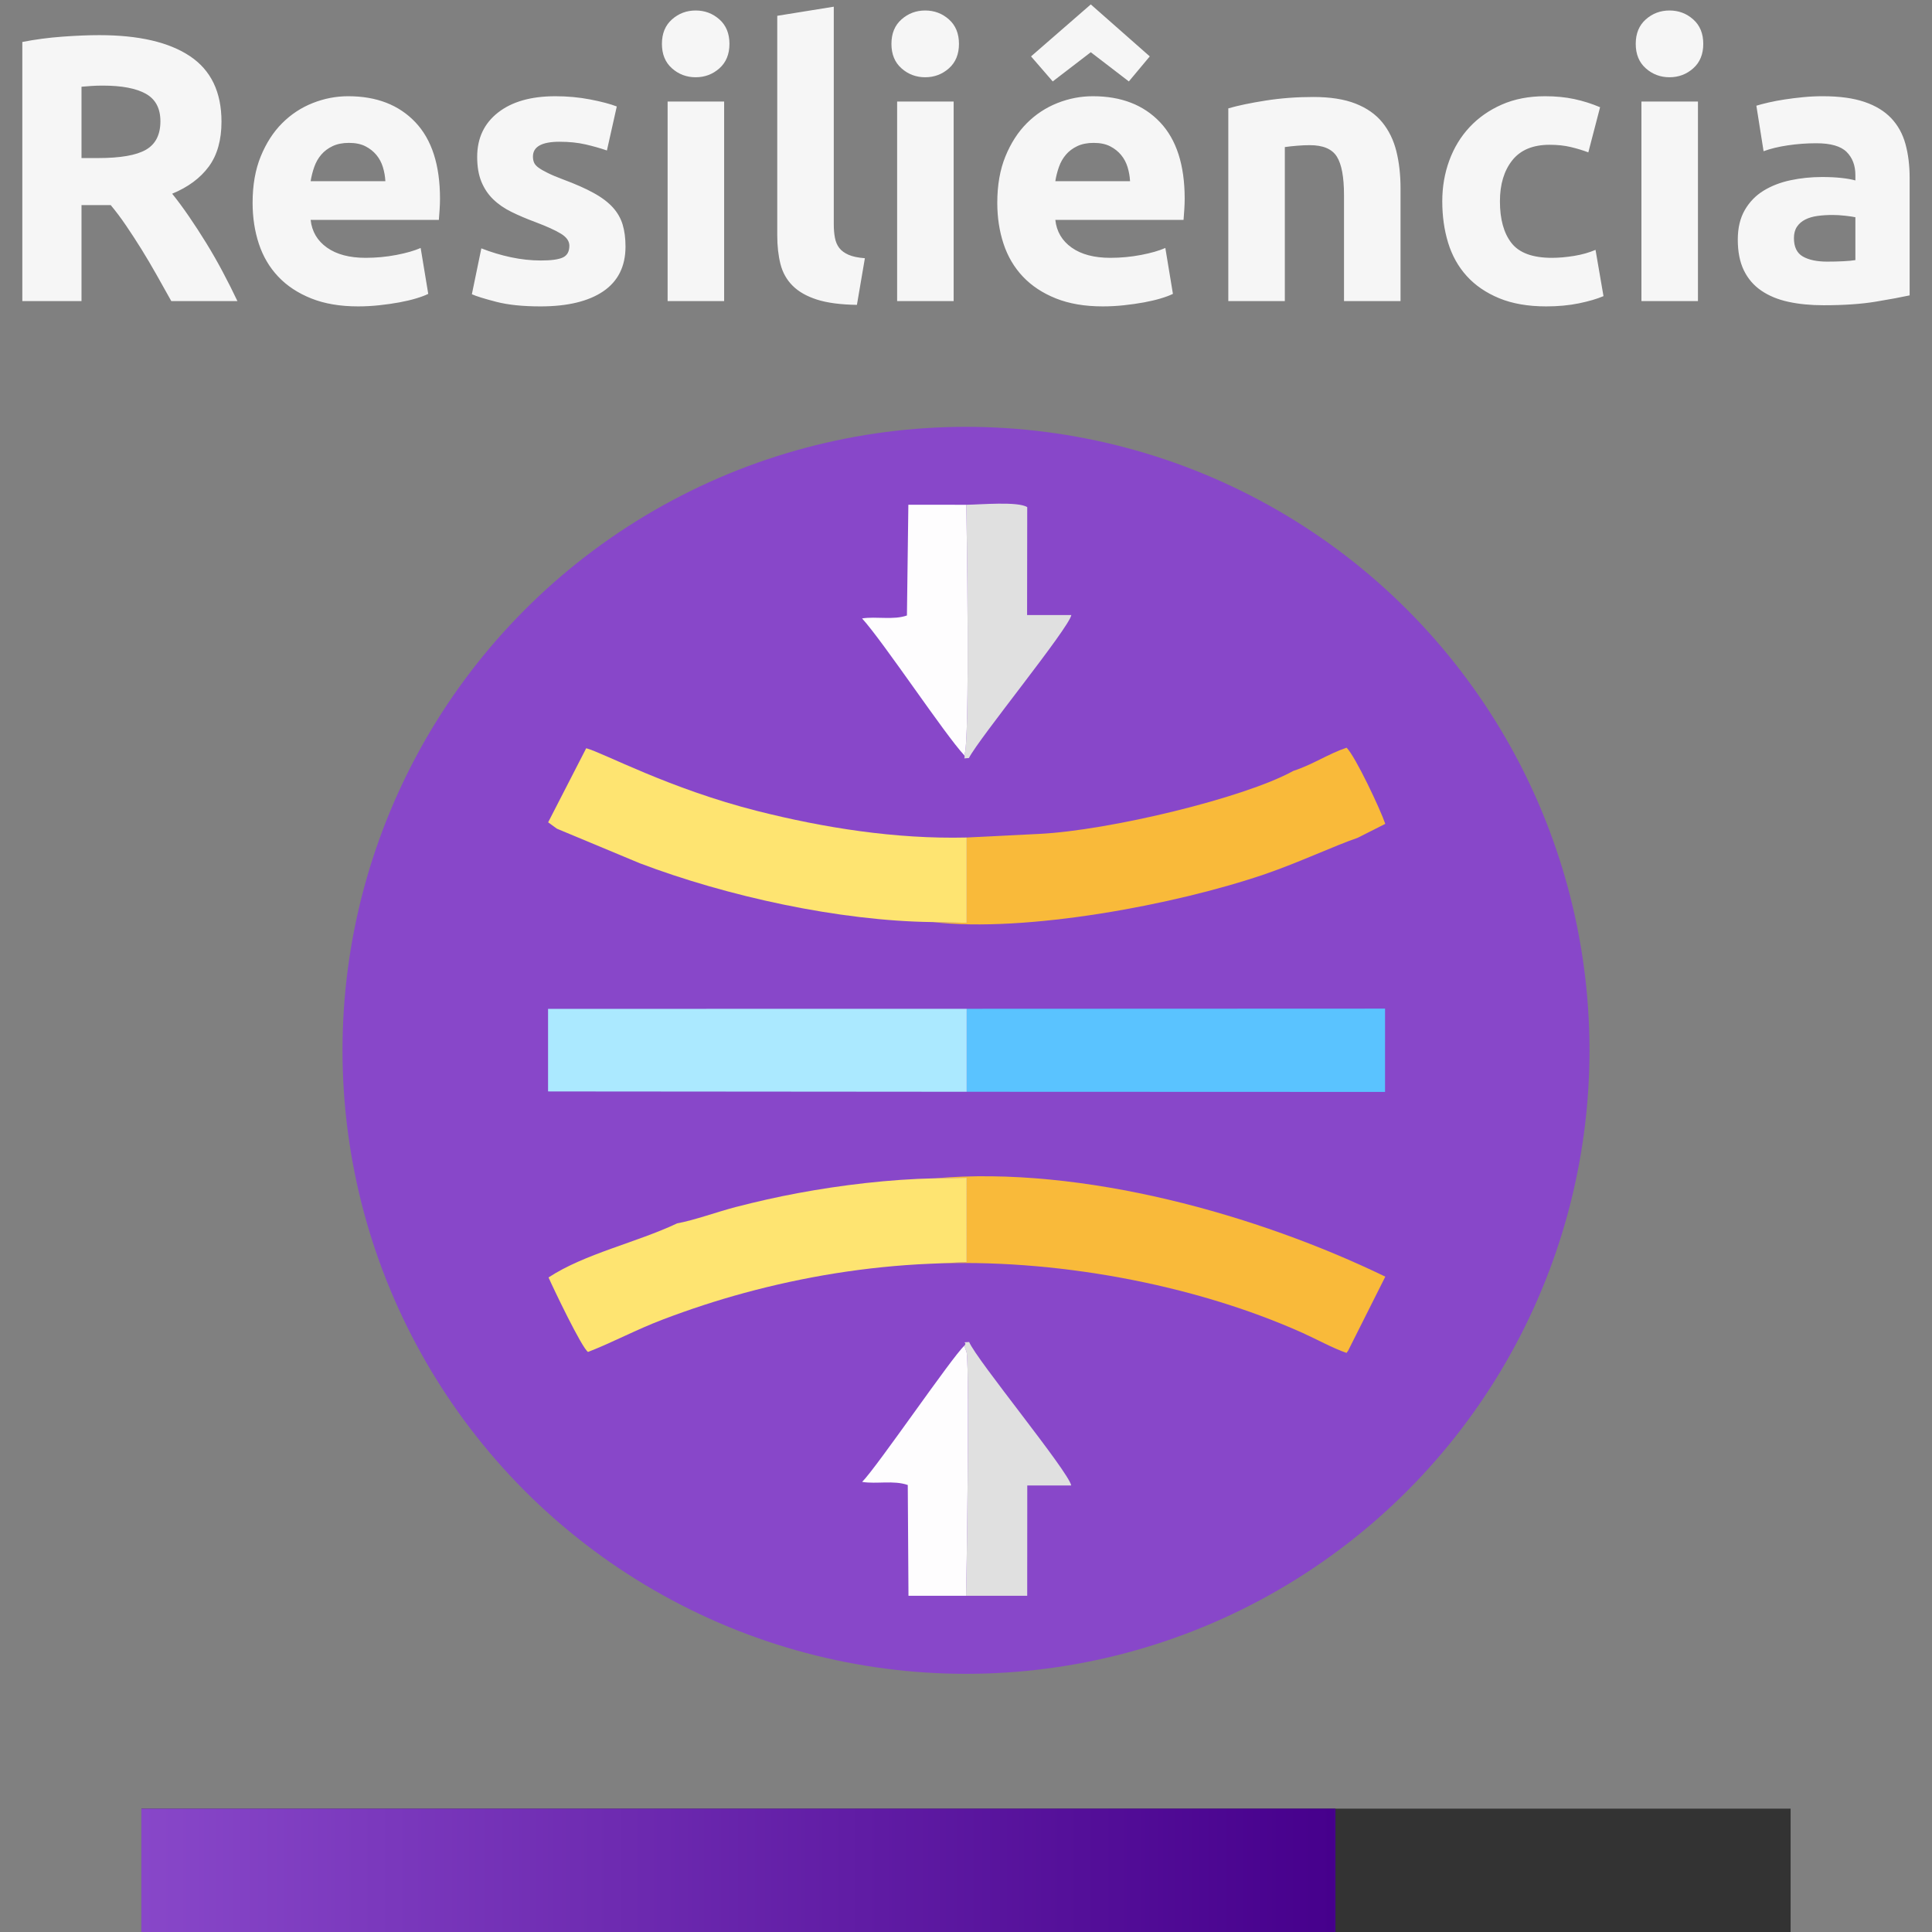 <?xml version="1.0" encoding="UTF-8"?>
<!DOCTYPE svg PUBLIC "-//W3C//DTD SVG 1.1//EN" "http://www.w3.org/Graphics/SVG/1.1/DTD/svg11.dtd">
<!-- Creator: CorelDRAW -->
<svg xmlns="http://www.w3.org/2000/svg" xml:space="preserve" width="42.333mm" height="42.333mm" version="1.1" style="shape-rendering:geometricPrecision; text-rendering:geometricPrecision; image-rendering:optimizeQuality; fill-rule:evenodd; clip-rule:evenodd"
viewBox="0 0 4233.32 4233.32"
 xmlns:xlink="http://www.w3.org/1999/xlink"
 xmlns:xodm="http://www.corel.com/coreldraw/odm/2003">
 <rect x="0" y="0" width="4233.32" height="4233.32" fill="#808080" stroke="none"/>
 <defs>
  <style type="text/css">
   <![CDATA[
    .fil7 {fill:#333333}
    .fil3 {fill:#5AC3FF}
    .fil0 {fill:#8847C9}
    .fil4 {fill:#ABE9FF}
    .fil5 {fill:#E0E0E0}
    .fil1 {fill:#F9BA3A}
    .fil2 {fill:#FEE471}
    .fil6 {fill:#FEFDFE}
    .fil9 {fill:#F6F6F6;fill-rule:nonzero}
    .fil8 {fill:url(#id0)}
   ]]>
  </style>
  <linearGradient id="id0" gradientUnits="userSpaceOnUse" x1="308.66" y1="4098" x2="2925.26" y2="4098">
   <stop offset="0" style="stop-opacity:1; stop-color:#8847C9"/>
   <stop offset="1" style="stop-opacity:1; stop-color:#46008C"/>
  </linearGradient>
 </defs>
 <g id="Camada_x0020_1">
  <g id="_1804746388784">
   <circle class="fil0" cx="2116.66" cy="2301.45" r="1366.18"/>
   <path class="fil1" d="M2833.99 1689.14c-108.63,59.87 -403.89,130.36 -556.08,138.03l-159.81 7.96 0 186.95 -74.22 -1.68c203.25,23.59 531.73,-37.75 728.65,-105.29 73.35,-25.16 152.3,-62.28 202.19,-79.26l60.64 -30.62c-10.16,-30.43 -64.96,-147.12 -84.75,-166.91 -39.79,13.3 -73.84,36.85 -116.62,50.82z"/>
   <path class="fil1" d="M2038.16 2769.05c267.49,-12.17 575.21,43.58 816.15,151.62 28.88,12.95 66.94,33.89 96.3,43.79 0.86,-1.08 2.16,-4.11 2.53,-3.26l82.29 -163.85c-279.07,-135.27 -662.89,-243.8 -986.92,-215.48l69.59 -1.12 -0.01 184.72 -79.93 3.58z"/>
   <path class="fil2" d="M1220.25 1815.78l181.69 75.77c189.98,72.13 436.72,126.59 641.94,128.85l74.22 1.68 0 -186.95c-156.55,3.79 -314.23,-21.65 -458,-57.95 -193.91,-48.96 -338.07,-127.7 -375.62,-137.69l-83.4 162.32 19.17 13.97z"/>
   <path class="fil2" d="M1483.68 2680.6c-89.35,42.25 -202.34,66.39 -281.75,118.48 10.09,23 73.14,155.06 86.56,163.26 54.03,-20.94 105.88,-49.11 164.97,-71.49 57.74,-21.87 115.85,-41.07 177.04,-57.69 129.84,-35.28 266.34,-58.14 407.66,-64.11l79.93 -3.58 0.01 -184.72 -69.59 1.12c-98.63,1.96 -206.51,14.97 -300.06,32.43 -46.99,8.77 -90.08,18.6 -135.71,30.33 -39.68,10.21 -91.38,29.14 -129.06,35.97z"/>
   <polygon class="fil3" points="2118.12,2392.24 3034.85,2392.58 3034.88,2210.06 2118.12,2210.43 "/>
   <polygon class="fil4" points="2118.12,2392.24 2118.12,2210.43 1200.88,2210.59 1200.88,2391.44 1205.53,2391.52 "/>
   <path class="fil5" d="M2112.81 1654.88c4.09,8.33 -7.49,7.14 10.22,6.12 21.59,-42.71 219,-284.34 224.45,-313.28l-96.97 0 0.32 -236.49c-20.28,-13.01 -102.39,-5.55 -133.68,-5.18 0.6,7.49 8.98,530.68 -4.34,548.83z"/>
   <path class="fil5" d="M2116.73 3496.62l134.04 0.01 0.15 -241.67 96.32 0c-5.28,-30.04 -208.48,-276.57 -223.66,-314.44 -21.33,1.67 -2.28,-1.29 -10.55,8.17l5.05 14.78c6.84,45.76 -0.68,527 -1.35,533.15z"/>
   <path class="fil6" d="M1888.97 1355.06c48.11,53.28 180.93,253.93 223.84,299.82 13.32,-18.15 4.94,-541.34 4.34,-548.83l-126.79 -0.11 -3.12 242.7c-29.77,10.44 -66.46,1.57 -98.27,6.42z"/>
   <path class="fil6" d="M1889.11 3247.07c31.81,5.2 68.63,-4.07 99.95,6.81l1.55 242.76 126.12 -0.02c0.67,-6.15 8.19,-487.39 1.35,-533.15l-5.05 -14.78c-26.64,24.06 -191.23,265.44 -223.92,298.38z"/>
  </g>
  <rect class="fil7" x="309.81" y="3963.03" width="3613.7" height="270.29"/>
  <rect class="fil8" x="309.81" y="3963.03" width="2616.38" height="270.29"/>
  <path class="fil9" d="M217.65 77.01c86.45,0 152.67,15.38 198.67,46.13 45.99,30.76 68.99,78.56 68.99,143.39 0,40.46 -9.28,73.29 -27.85,98.51 -18.56,25.21 -45.3,45.02 -80.21,59.43 11.64,14.41 23.83,30.89 36.57,49.46 12.75,18.56 25.36,37.96 37.82,58.18 12.47,20.23 24.53,41.29 36.16,63.18 11.64,21.89 22.45,43.36 32.42,64.42l-144.91 0c-10.67,-18.84 -21.34,-37.96 -32.14,-57.36 -10.95,-19.39 -22.03,-38.23 -33.39,-56.52 -11.36,-18.29 -22.72,-35.6 -33.8,-51.95 -11.09,-16.35 -22.31,-31.17 -33.39,-44.47l-64.01 0 0 210.3 -129.67 0 0 -567.74c28.26,-5.54 57.49,-9.42 87.7,-11.63 30.2,-2.22 57.21,-3.33 81.04,-3.33zm7.48 110.56c-9.42,0 -17.87,0.27 -25.35,0.83 -7.48,0.55 -14.55,1.11 -21.2,1.66l0 156.27 36.58 0c48.76,0 83.68,-6.09 104.73,-18.28 21.06,-12.2 31.59,-32.98 31.59,-62.35 0,-28.26 -10.67,-48.35 -32,-60.26 -21.34,-11.92 -52.79,-17.87 -94.35,-17.87zm328.35 256.85c0,-38.79 5.95,-72.73 17.87,-101.83 11.91,-29.09 27.57,-53.34 46.96,-72.73 19.4,-19.4 41.7,-34.08 66.92,-44.06 25.21,-9.97 51.12,-14.96 77.72,-14.96 62.06,0 111.11,18.98 147.13,56.94 36.02,37.96 54.03,93.79 54.03,167.5 0,7.2 -0.28,15.1 -0.83,23.69 -0.56,8.59 -1.11,16.2 -1.67,22.85l-280.95 0c2.77,25.5 14.68,45.72 35.74,60.69 21.06,14.96 49.32,22.44 84.79,22.44 22.72,0 45.02,-2.08 66.91,-6.24 21.89,-4.15 39.76,-9.28 53.62,-15.37l16.62 100.58c-6.65,3.32 -15.52,6.65 -26.6,9.97 -11.08,3.33 -23.41,6.24 -36.99,8.73 -13.58,2.49 -28.12,4.57 -43.64,6.23 -15.52,1.67 -31.03,2.5 -46.55,2.5 -39.34,0 -73.56,-5.82 -102.66,-17.46 -29.09,-11.64 -53.2,-27.57 -72.32,-47.79 -19.11,-20.23 -33.25,-44.2 -42.39,-71.91 -9.14,-27.71 -13.71,-57.63 -13.71,-89.77zm290.93 -47.38c-0.55,-10.53 -2.36,-20.78 -5.4,-30.76 -3.05,-9.97 -7.76,-18.84 -14.13,-26.6 -6.38,-7.76 -14.41,-14.13 -24.11,-19.12 -9.7,-4.98 -21.75,-7.48 -36.16,-7.48 -13.85,0 -25.77,2.36 -35.74,7.07 -9.98,4.71 -18.29,10.94 -24.94,18.7 -6.65,7.76 -11.78,16.76 -15.38,27.02 -3.6,10.25 -6.23,20.64 -7.89,31.17l163.75 0zm340.8 173.73c22.72,0 38.8,-2.22 48.22,-6.65 9.42,-4.44 14.13,-13.03 14.13,-25.77 0,-9.98 -6.1,-18.7 -18.29,-26.19 -12.19,-7.48 -30.76,-15.93 -55.69,-25.35 -19.4,-7.2 -36.99,-14.68 -52.79,-22.44 -15.79,-7.76 -29.23,-17.04 -40.31,-27.85 -11.09,-10.8 -19.67,-23.69 -25.77,-38.65 -6.1,-14.96 -9.14,-32.97 -9.14,-54.03 0,-41.01 15.24,-73.43 45.71,-97.26 30.48,-23.83 72.32,-35.74 125.52,-35.74 26.6,0 52.09,2.36 76.48,7.07 24.38,4.71 43.77,9.83 58.18,15.37l-21.61 96.43c-14.41,-4.99 -30.06,-9.42 -46.97,-13.3 -16.9,-3.88 -35.88,-5.82 -56.94,-5.82 -38.79,0 -58.18,10.81 -58.18,32.42 0,4.99 0.83,9.42 2.49,13.3 1.66,3.88 4.99,7.62 9.98,11.22 4.98,3.6 11.77,7.48 20.36,11.64 8.59,4.29 19.54,8.86 32.84,13.85 27.15,10.11 49.59,19.95 67.33,29.79 17.73,9.69 31.72,20.36 41.97,31.58 10.26,11.36 17.46,23.97 21.62,37.83 4.15,13.85 6.23,29.78 6.23,48.07 0,43.08 -16.21,75.78 -48.63,97.95 -32.42,22.02 -78.27,33.11 -137.57,33.11 -38.79,0 -71.07,-3.33 -96.84,-9.98 -25.77,-6.65 -43.64,-12.19 -53.61,-16.62l20.78 -100.58c21.06,8.31 42.67,14.82 64.84,19.53 22.16,4.71 44.05,7.07 65.66,7.07zm401.49 88.94l-123.85 0 0 -437.23 123.85 0 0 437.23zm11.64 -563.58c0,22.72 -7.34,40.59 -22.03,53.61 -14.68,13.03 -32,19.54 -51.95,19.54 -19.95,0 -37.27,-6.51 -51.95,-19.54 -14.69,-13.02 -22.03,-30.89 -22.03,-53.61 0,-22.72 7.34,-40.59 22.03,-53.62 14.68,-13.02 32,-19.53 51.95,-19.53 19.95,0 37.27,6.51 51.95,19.53 14.69,13.03 22.03,30.9 22.03,53.62zm279.3 571.89c-36.02,-0.55 -65.26,-4.43 -87.7,-11.63 -22.44,-7.21 -40.18,-17.32 -53.2,-30.35 -13.02,-13.02 -21.89,-28.81 -26.6,-47.38 -4.71,-18.56 -7.06,-39.48 -7.06,-62.75l0 -481.29 123.85 -19.95 0 476.3c0,11.08 0.83,21.06 2.5,29.92 1.66,8.87 4.84,16.35 9.55,22.45 4.71,6.09 11.5,11.08 20.37,14.96 8.87,3.88 20.78,6.37 35.74,7.48l-17.45 102.24zm211.96 -8.31l-123.85 0 0 -437.23 123.85 0 0 437.23zm11.64 -563.58c0,22.72 -7.34,40.59 -22.03,53.61 -14.68,13.03 -32,19.54 -51.95,19.54 -19.95,0 -37.27,-6.51 -51.95,-19.54 -14.69,-13.02 -22.03,-30.89 -22.03,-53.61 0,-22.72 7.34,-40.59 22.03,-53.62 14.68,-13.02 32,-19.53 51.95,-19.53 19.95,0 37.27,6.51 51.95,19.53 14.69,13.03 22.03,30.9 22.03,53.62zm83.96 348.29c0,-38.79 5.95,-72.73 17.87,-101.83 11.91,-29.09 27.57,-53.34 46.96,-72.73 19.4,-19.4 41.7,-34.08 66.92,-44.06 25.21,-9.97 51.12,-14.96 77.72,-14.96 62.06,0 111.11,18.98 147.13,56.94 36.02,37.96 54.03,93.79 54.03,167.5 0,7.2 -0.28,15.1 -0.83,23.69 -0.56,8.59 -1.11,16.2 -1.67,22.85l-280.95 0c2.77,25.5 14.68,45.72 35.74,60.69 21.06,14.96 49.32,22.44 84.79,22.44 22.72,0 45.02,-2.08 66.91,-6.24 21.89,-4.15 39.76,-9.28 53.62,-15.37l16.62 100.58c-6.65,3.32 -15.52,6.65 -26.6,9.97 -11.08,3.33 -23.41,6.24 -36.99,8.73 -13.58,2.49 -28.12,4.57 -43.64,6.23 -15.52,1.67 -31.03,2.5 -46.55,2.5 -39.34,0 -73.56,-5.82 -102.66,-17.46 -29.09,-11.64 -53.2,-27.57 -72.32,-47.79 -19.11,-20.23 -33.25,-44.2 -42.39,-71.91 -9.14,-27.71 -13.71,-57.63 -13.71,-89.77zm290.93 -47.38c-0.55,-10.53 -2.36,-20.78 -5.4,-30.76 -3.05,-9.97 -7.76,-18.84 -14.13,-26.6 -6.38,-7.76 -14.41,-14.13 -24.11,-19.12 -9.7,-4.98 -21.75,-7.48 -36.16,-7.48 -13.85,0 -25.77,2.36 -35.74,7.07 -9.98,4.71 -18.29,10.94 -24.94,18.7 -6.65,7.76 -11.78,16.76 -15.38,27.02 -3.6,10.25 -6.23,20.64 -7.89,31.17l163.75 0zm43.22 -273.48l-45.85 54.86 -83.4 -64 -83.4 64 -47.52 -54.86 130.92 -113.88 129.25 113.88zm172.07 113.88c21.05,-6.1 48.21,-11.78 81.46,-17.04 33.25,-5.26 68.16,-7.9 104.73,-7.9 37.13,0 68.03,4.85 92.69,14.55 24.66,9.7 44.19,23.41 58.6,41.15 14.41,17.73 24.66,38.79 30.76,63.17 6.09,24.38 9.14,51.54 9.14,81.46l0 246.88 -123.86 0 0 -231.92c0,-39.9 -5.26,-68.16 -15.79,-84.78 -10.53,-16.63 -30.2,-24.94 -59.02,-24.94 -8.86,0 -18.28,0.42 -28.26,1.25 -9.97,0.83 -18.84,1.8 -26.6,2.91l0 337.48 -123.85 0 0 -422.27zm468.82 203.65c0,-31.58 5.12,-61.37 15.37,-89.35 10.26,-27.99 25.08,-52.37 44.48,-73.15 19.39,-20.78 42.94,-37.27 70.65,-49.46 27.71,-12.19 59.3,-18.29 94.76,-18.29 23.28,0 44.61,2.08 64.01,6.23 19.39,4.16 38.23,10.12 56.52,17.88l-25.77 98.91c-11.63,-4.43 -24.38,-8.31 -38.23,-11.63 -13.86,-3.33 -29.37,-4.99 -46.55,-4.99 -36.58,0 -63.87,11.36 -81.88,34.08 -18.01,22.72 -27.02,52.65 -27.02,89.77 0,39.35 8.46,69.83 25.36,91.44 16.9,21.61 46.41,32.42 88.52,32.42 14.97,0 31.04,-1.39 48.22,-4.16 17.18,-2.77 32.97,-7.2 47.38,-13.3l17.45 101.41c-14.41,6.1 -32.42,11.36 -54.03,15.8 -21.61,4.43 -45.44,6.65 -71.48,6.65 -39.9,0 -74.26,-5.96 -103.08,-17.87 -28.81,-11.92 -52.5,-28.13 -71.07,-48.63 -18.56,-20.51 -32.14,-44.75 -40.73,-72.74 -8.59,-27.98 -12.88,-58.32 -12.88,-91.02zm560.25 218.62l-123.85 0 0 -437.23 123.85 0 0 437.23zm11.64 -563.58c0,22.72 -7.34,40.59 -22.03,53.61 -14.68,13.03 -32,19.54 -51.95,19.54 -19.95,0 -37.27,-6.51 -51.95,-19.54 -14.69,-13.02 -22.03,-30.89 -22.03,-53.61 0,-22.72 7.34,-40.59 22.03,-53.62 14.68,-13.02 32,-19.53 51.95,-19.53 19.95,0 37.27,6.51 51.95,19.53 14.69,13.03 22.03,30.9 22.03,53.62zm271.82 477.13c12.19,0 23.82,-0.28 34.91,-0.83 11.08,-0.55 19.95,-1.39 26.6,-2.49l0 -93.93c-4.99,-1.11 -12.47,-2.22 -22.45,-3.33 -9.97,-1.11 -19.11,-1.66 -27.43,-1.66 -11.63,0 -22.58,0.69 -32.83,2.08 -10.25,1.38 -19.26,4.01 -27.02,7.89 -7.75,3.88 -13.85,9.15 -18.28,15.8 -4.44,6.65 -6.65,14.96 -6.65,24.93 0,19.4 6.51,32.84 19.53,40.32 13.02,7.48 30.9,11.22 53.62,11.22zm-9.98 -362.42c36.58,0 67.05,4.16 91.44,12.47 24.38,8.31 43.91,20.23 58.6,35.74 14.69,15.52 25.08,34.36 31.17,56.53 6.1,22.16 9.15,46.82 9.15,73.98l0 257.68c-17.74,3.88 -42.4,8.45 -73.99,13.72 -31.58,5.26 -69.82,7.89 -114.71,7.89 -28.26,0 -53.89,-2.49 -76.89,-7.48 -22.99,-4.98 -42.8,-13.16 -59.43,-24.52 -16.62,-11.36 -29.37,-26.18 -38.24,-44.47 -8.86,-18.29 -13.3,-40.73 -13.3,-67.33 0,-25.49 5.13,-47.1 15.38,-64.84 10.25,-17.73 23.97,-31.86 41.15,-42.39 17.18,-10.53 36.85,-18.15 59.02,-22.86 22.16,-4.71 45.16,-7.07 68.99,-7.07 16.07,0 30.34,0.7 42.81,2.08 12.47,1.39 22.58,3.19 30.34,5.41l0 -11.64c0,-21.06 -6.38,-37.96 -19.12,-50.71 -12.75,-12.74 -34.91,-19.12 -66.5,-19.12 -21.06,0 -41.84,1.53 -62.34,4.58 -20.51,3.04 -38.24,7.34 -53.2,12.88l-15.8 -99.75c7.21,-2.22 16.21,-4.57 27.02,-7.06 10.81,-2.5 22.58,-4.71 35.33,-6.65 12.74,-1.94 26.18,-3.61 40.31,-4.99 14.13,-1.39 28.4,-2.08 42.81,-2.08z"/>
 </g>
</svg>
